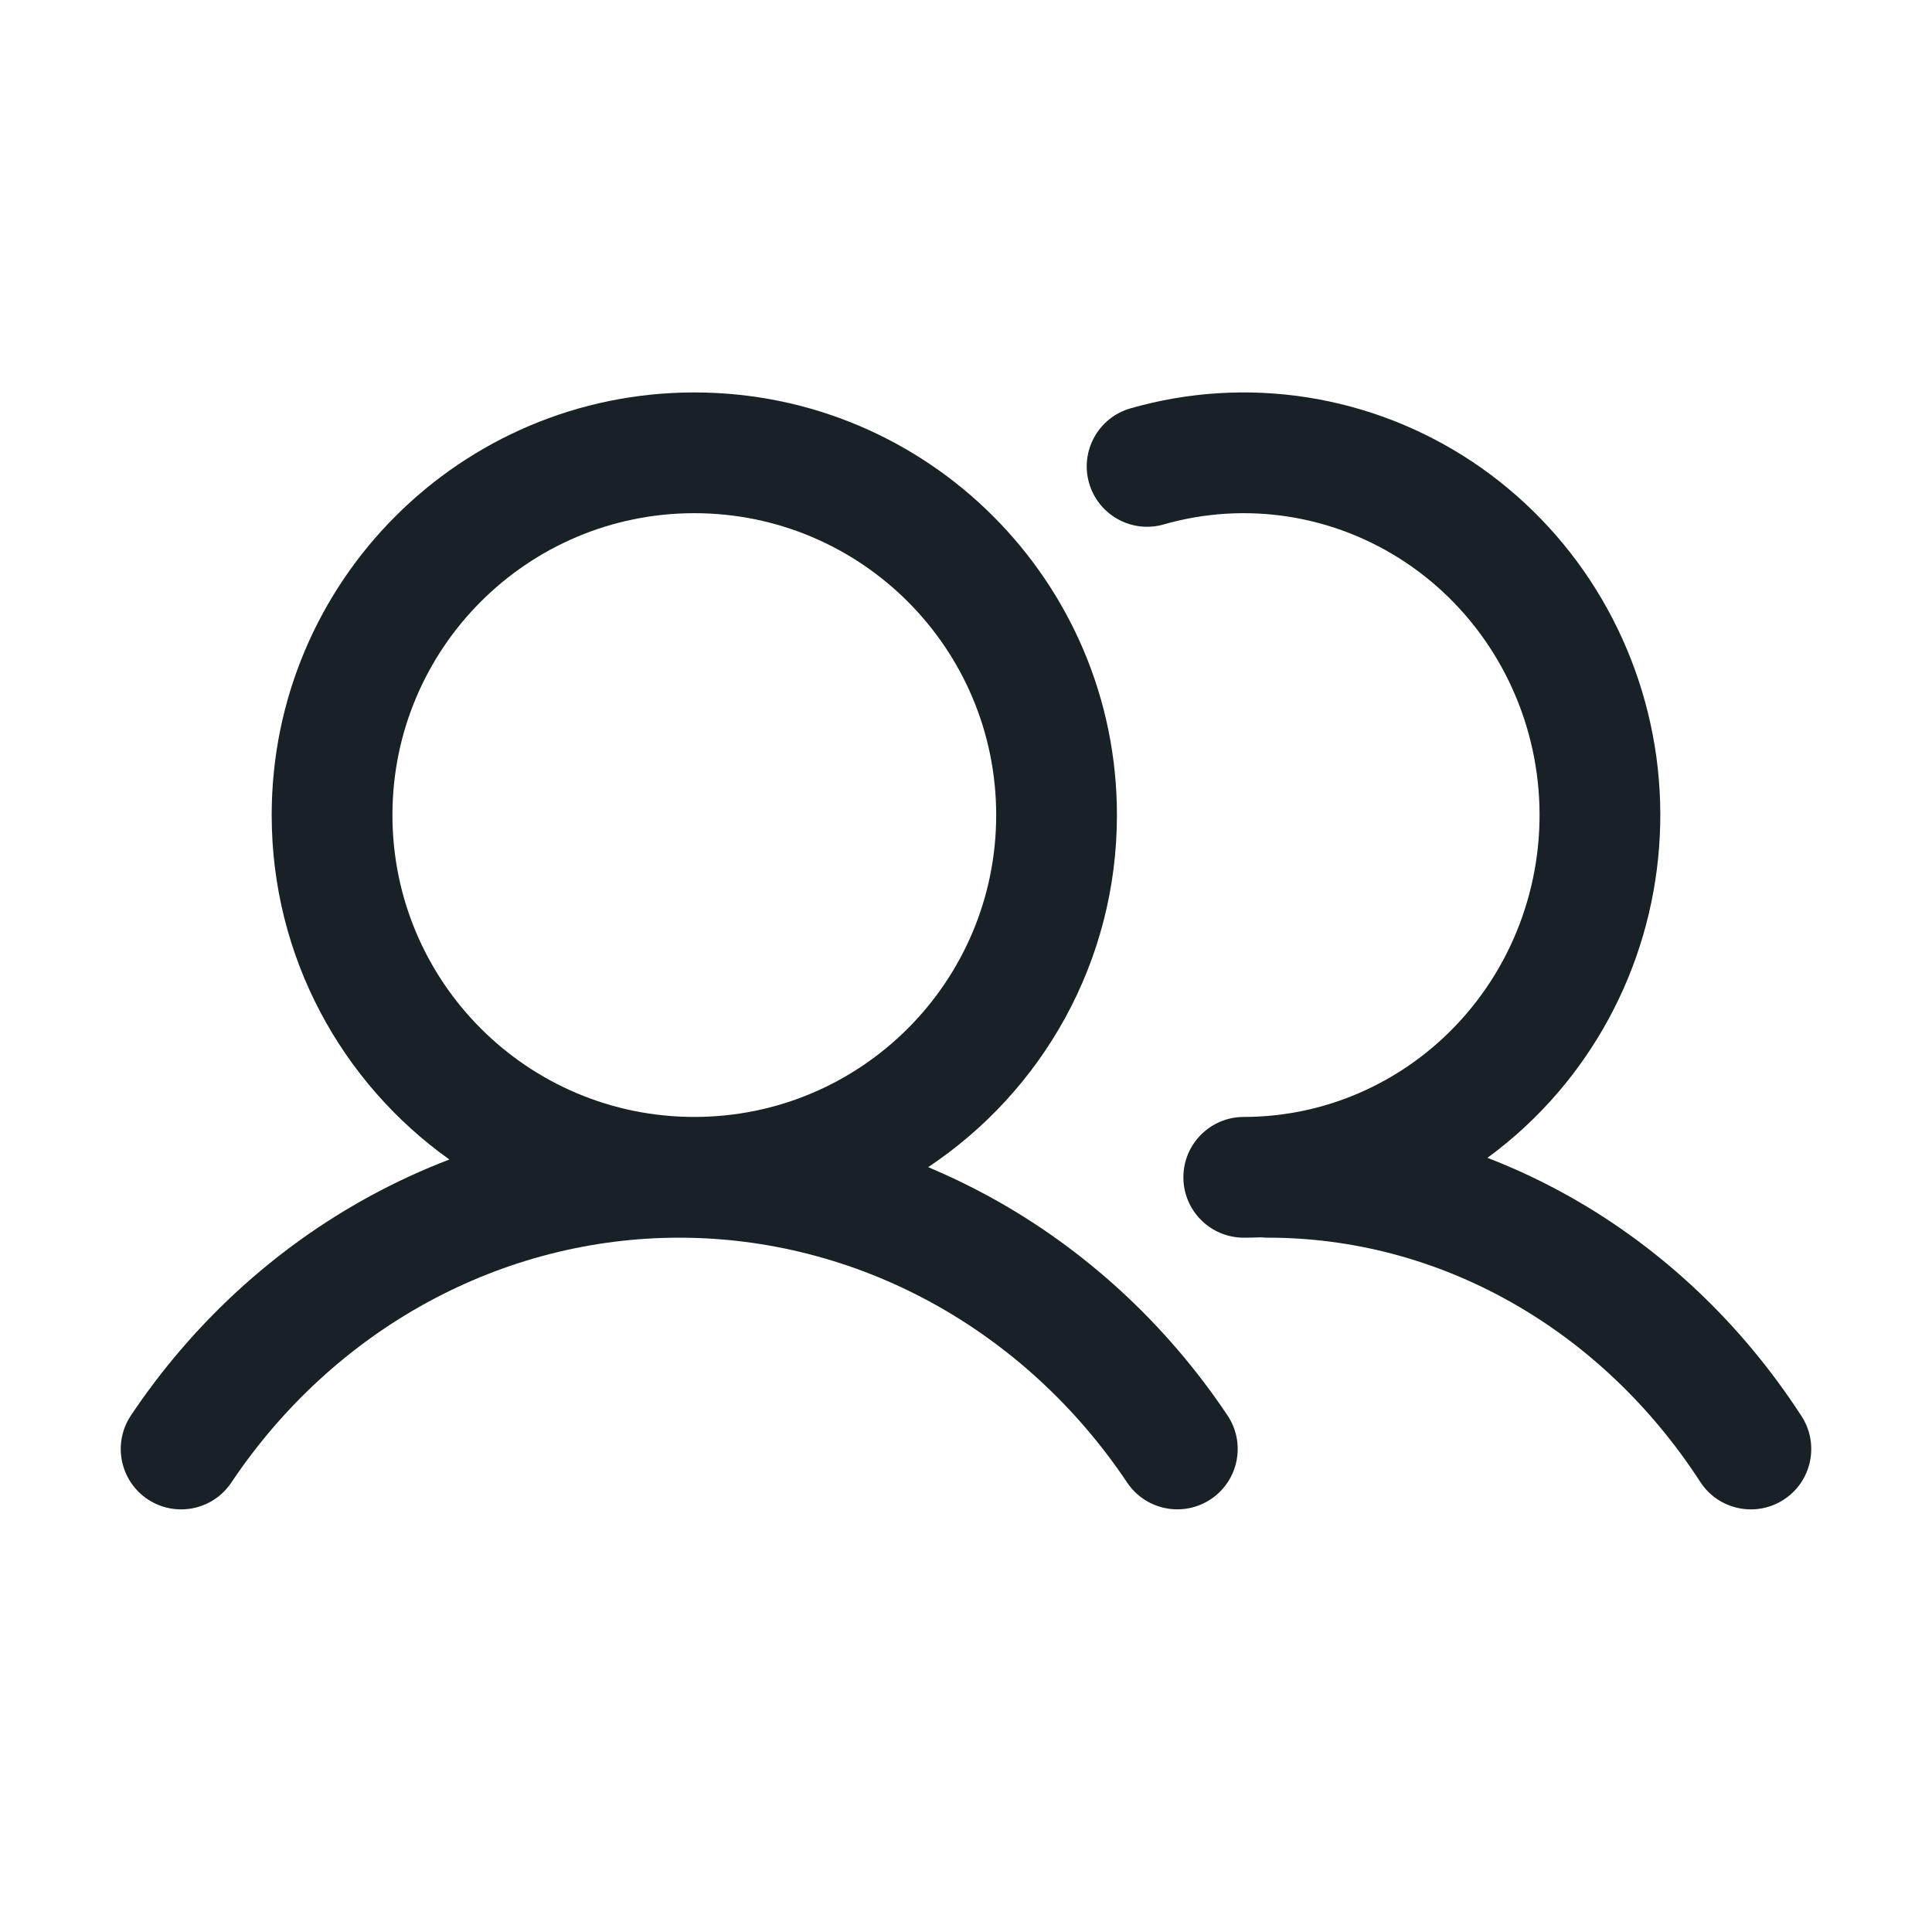 <svg width="64" height="64" viewBox="0 0 64 64" fill="none" xmlns="http://www.w3.org/2000/svg">
<path fill-rule="evenodd" clip-rule="evenodd" d="M23 13C15.268 13 9 19.268 9 27C9 31.707 11.323 35.872 14.886 38.41C13.984 38.755 13.102 39.162 12.246 39.629C9.084 41.353 6.374 43.846 4.338 46.887C3.724 47.805 3.97 49.047 4.887 49.662C5.805 50.276 7.048 50.031 7.662 49.113C9.348 46.594 11.579 44.548 14.161 43.14C16.742 41.732 19.602 41 22.5 41C25.397 41 28.257 41.732 30.838 43.139C33.42 44.548 35.652 46.593 37.338 49.111C37.953 50.029 39.195 50.275 40.113 49.661C41.031 49.046 41.276 47.804 40.662 46.886C38.625 43.844 35.915 41.352 32.754 39.628C32.099 39.271 31.429 38.949 30.747 38.663C34.516 36.154 37 31.867 37 27C37 19.268 30.732 13 23 13ZM13 27C13 21.477 17.477 17 23 17C28.523 17 33 21.477 33 27C33 32.523 28.523 37 23 37C17.477 37 13 32.523 13 27Z" fill="#172126"/>
<path d="M38.551 17.372C39.895 16.987 41.303 16.9 42.683 17.115C44.062 17.331 45.382 17.844 46.553 18.624C47.724 19.403 48.72 20.43 49.472 21.638C50.224 22.846 50.714 24.206 50.907 25.626C51.1 27.046 50.992 28.492 50.589 29.865C50.187 31.238 49.501 32.505 48.578 33.581C47.656 34.657 46.52 35.518 45.248 36.107C43.976 36.696 42.596 37 41.201 37C40.097 37 39.201 37.896 39.201 39C39.202 40.105 40.097 41 41.202 41C41.394 41 41.586 40.996 41.777 40.988C41.851 40.996 41.926 41 42.002 41C44.789 40.998 47.544 41.723 50.035 43.124C52.528 44.526 54.688 46.567 56.322 49.088C56.922 50.015 58.161 50.279 59.088 49.678C60.015 49.078 60.279 47.839 59.678 46.912C57.706 43.869 55.075 41.369 51.996 39.638C51.115 39.142 50.205 38.714 49.273 38.355C50.132 37.726 50.918 36.998 51.616 36.184C52.909 34.674 53.867 32.903 54.428 30.99C54.988 29.076 55.139 27.064 54.871 25.087C54.602 23.111 53.919 21.214 52.868 19.524C51.816 17.835 50.419 16.392 48.769 15.293C47.118 14.195 45.253 13.468 43.3 13.163C41.346 12.858 39.351 12.982 37.449 13.527C36.387 13.831 35.773 14.939 36.077 16.001C36.382 17.062 37.489 17.677 38.551 17.372Z" fill="#172126"/>
</svg>
